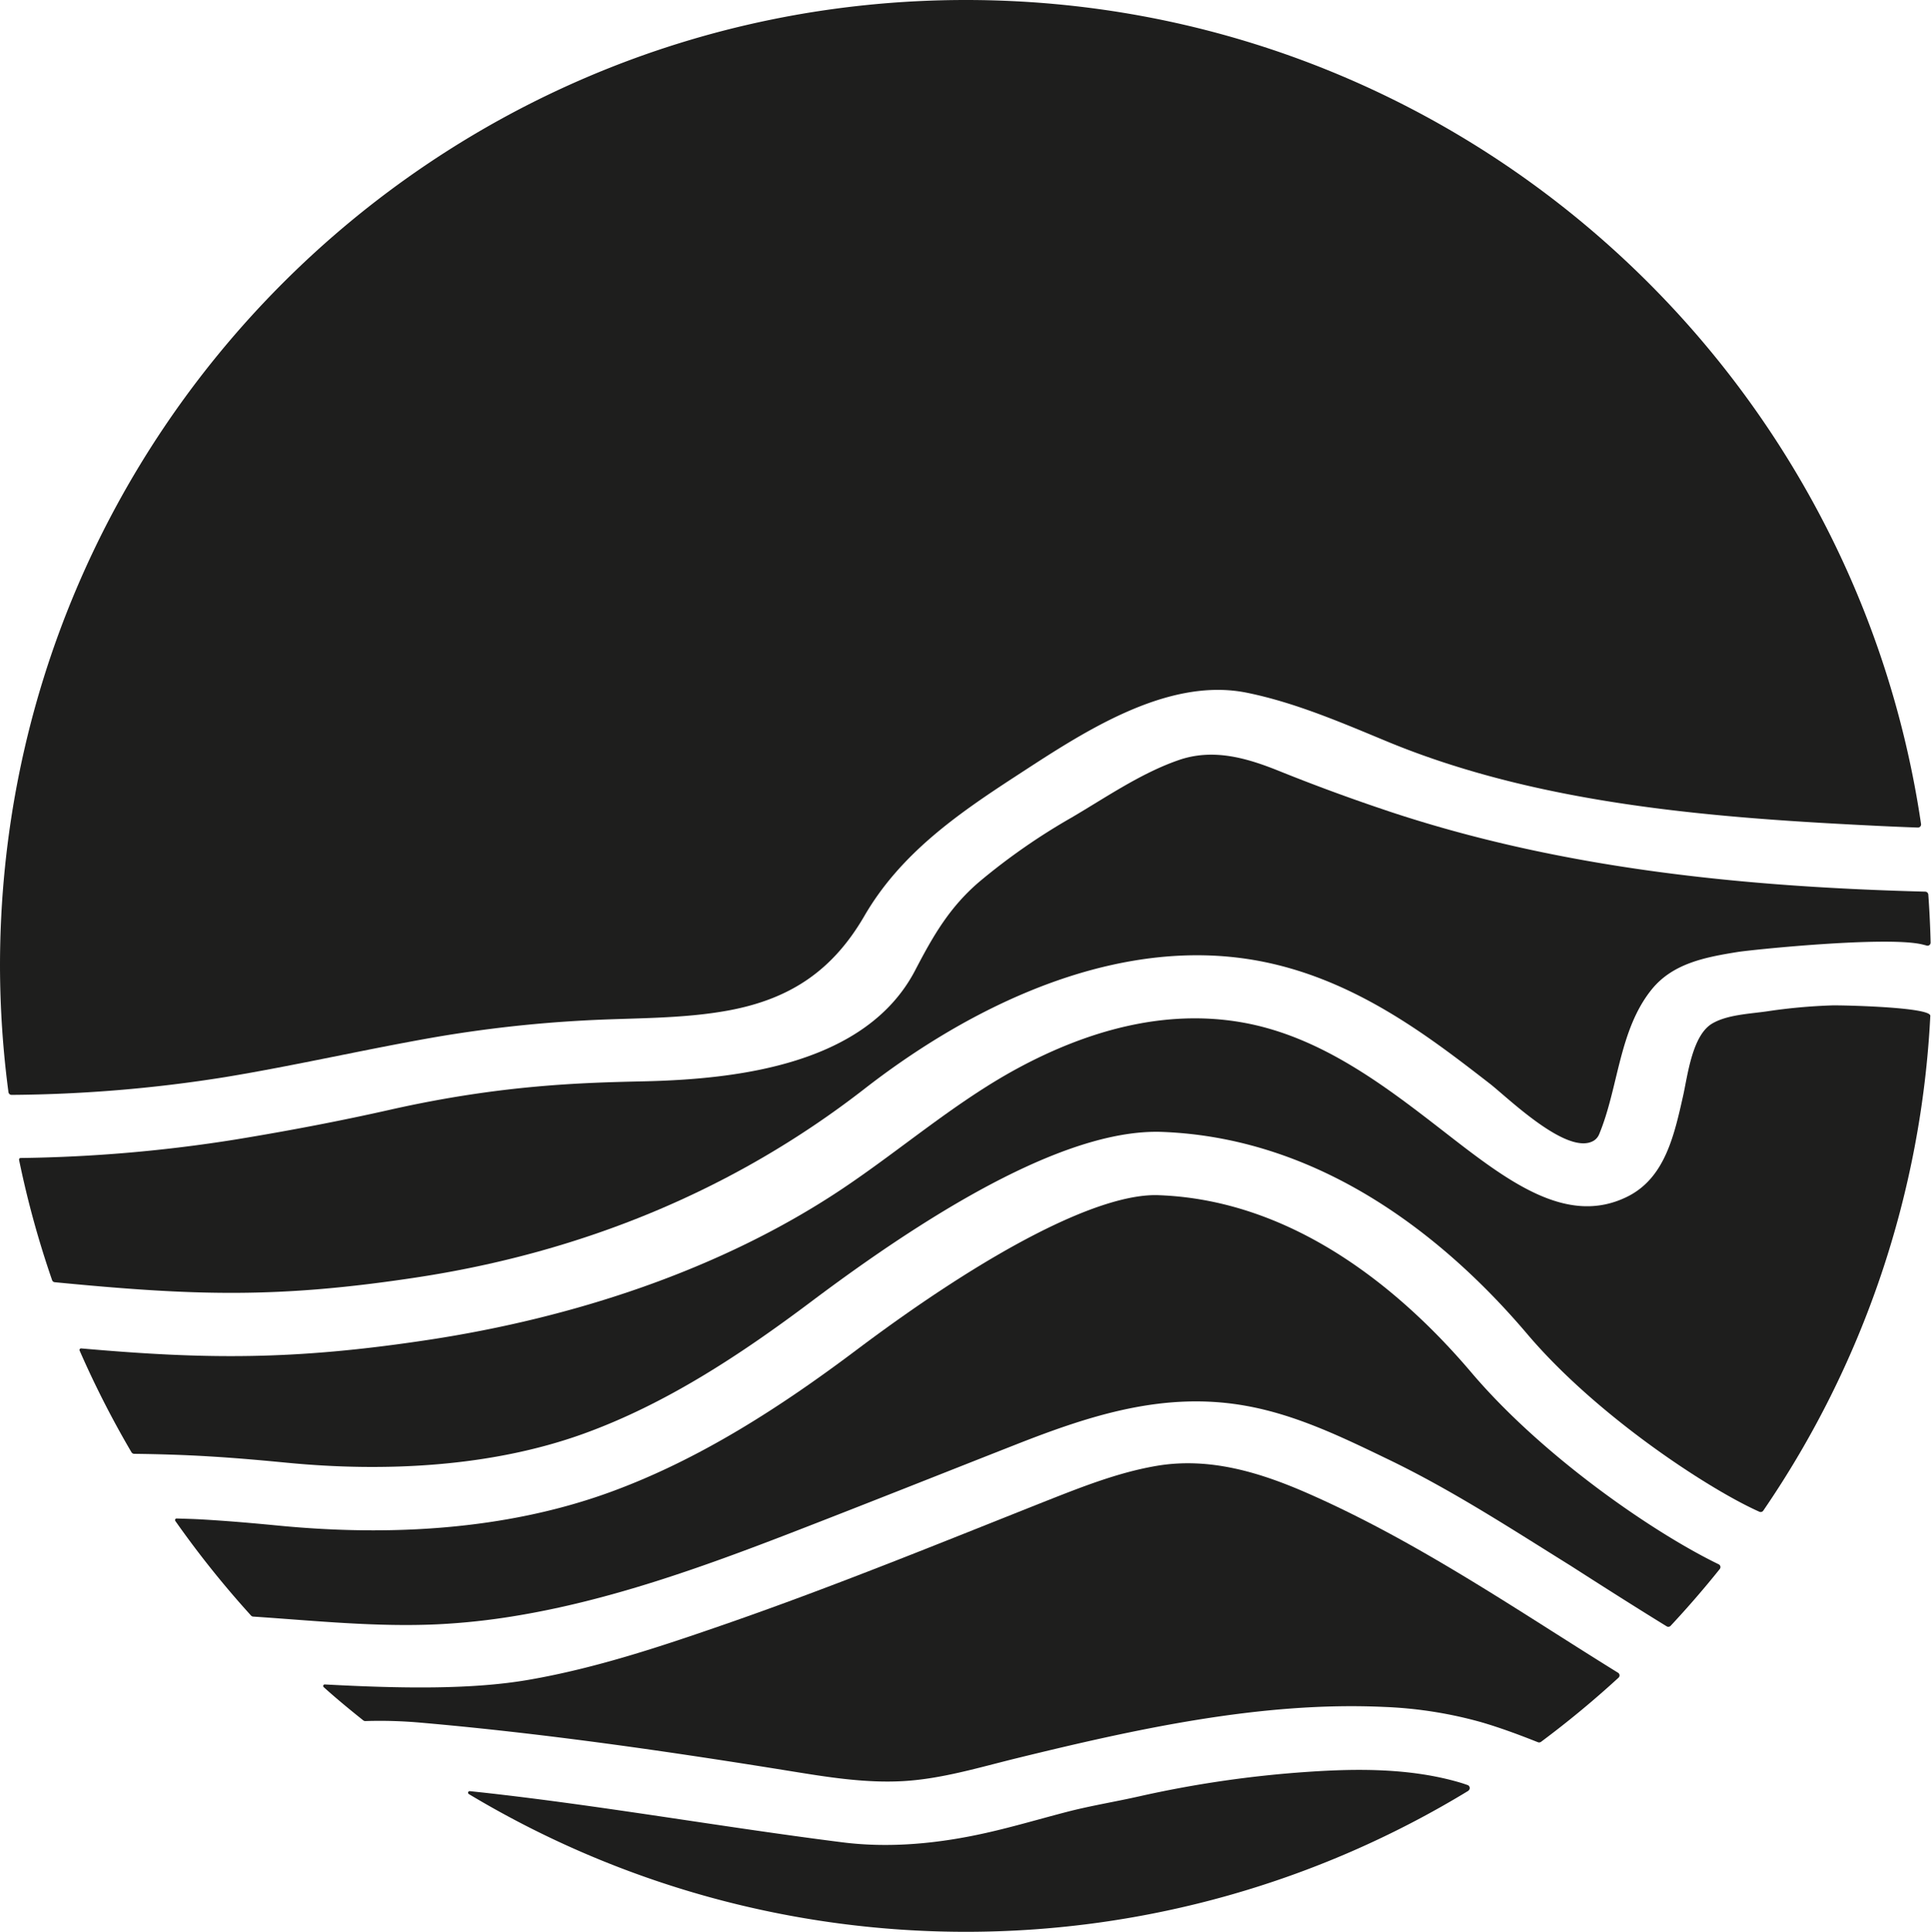 <svg xmlns="http://www.w3.org/2000/svg" viewBox="0 0 500 500.15"><defs><style>.cls-1{fill:#1e1e1d;}</style></defs><g id="Camada_2" data-name="Camada 2"><g id="Camada_1-2" data-name="Camada 1"><path class="cls-1" d="M474.42,260.3a144.63,144.63,0,0,0-16.88,1.54c-4.36.64-10.2.85-14.11,3.11-5.26,3-6.43,13.47-7.61,18.73-2.35,10.47-4.77,21.29-14.37,26.1-15.78,7.88-31.19-4.09-47.5-16.76-15-11.62-31.91-24.8-52.55-28.35-20.1-3.46-39.9,2.27-57.56,11.74-16.23,8.7-30.48,21.19-45.88,31.47-31.49,21-69.68,33.34-106.93,39-35.07,5.32-57.67,5.08-90,2.23a.41.41,0,0,0-.41.56A248.64,248.64,0,0,0,34.05,376a.84.84,0,0,0,.69.4c6.49.08,12.95.27,19.35.66,8,.48,14.59,1.11,20.36,1.66,25,2.41,52.47,1.14,76.37-7.42,21.56-7.73,41.09-20.68,59.29-34.35,39.74-29.86,70-44.57,90.64-43.9,42.9,1.55,75.19,29.32,94.72,52.35,18.07,21.31,47.23,40.29,60.1,46a.82.82,0,0,0,1-.29A248.65,248.65,0,0,0,499.82,263C499.93,260.72,476.66,260.23,474.42,260.3Z"/><path class="cls-1" d="M396.19,418.72c-18.54-11.72-37.3-23.17-57.35-32-12.48-5.49-25.61-9.54-39.37-7.2-9.8,1.67-19.14,5.36-28.38,9C243.49,399.48,216,410.71,188,420.43c-16.63,5.77-33.6,11.45-51,14.46-14.75,2.57-33,2.29-52.88,1.22a.4.4,0,0,0-.3.7c3.33,3,6.76,5.82,10.24,8.6a.82.82,0,0,0,.52.18,119.51,119.51,0,0,1,14.32.41c31.85,2.78,63.56,7.35,95.12,12.44,9.83,1.59,19.79,3.26,29.79,2.7s19.79-3.56,29.41-5.92c30.74-7.53,63.36-14.76,95.16-13.29a108.44,108.44,0,0,1,25.13,3.94c4.71,1.37,9.67,3.19,14.72,5.2a.86.86,0,0,0,.79-.1,253.32,253.32,0,0,0,20.07-16.61.8.8,0,0,0-.11-1.27C411.34,428.36,403.78,423.52,396.19,418.72Z"/><path class="cls-1" d="M380.19,463.62a.82.82,0,0,0-.16-1.46c-.73-.25-1.45-.5-2.15-.7-12.58-3.66-26.15-3.61-39.12-2.73a287.39,287.39,0,0,0-43.68,6.33c-6.35,1.44-12.79,2.46-19.12,4.12-6.82,1.78-13.58,3.78-20.46,5.33-12.22,2.76-24.92,4.05-37.4,2.47-31.08-3.93-61.91-9.44-93-12.88l-3.47-.37a.41.41,0,0,0-.25.75,250.08,250.08,0,0,0,258.86-.86Z"/><path class="cls-1" d="M381,355.36c-17.17-20.24-45.16-44.63-81-45.92-15.13-.58-43.62,14.06-78.27,40.1-19.63,14.76-40.75,28.45-64,36.87-27,9.78-56.95,11.32-85.27,8.61-5.63-.54-11.92-1.14-19.64-1.6-2.34-.15-4.71-.2-7.07-.28a.41.41,0,0,0-.35.64A252.35,252.35,0,0,0,65,418.27a.83.83,0,0,0,.55.27c15.89,1.06,31.77,2.74,47.72,2a174.93,174.93,0,0,0,20.16-2.17c24.43-4,48.23-12.55,71.19-21.42,19.5-7.54,38.93-15.29,58.39-22.94s38.64-13.87,59.81-10c12.83,2.33,24.57,8,36.23,13.63,16.69,8,32,18,47.67,27.75,6.93,4.44,15.73,10.07,24.85,15.68a.82.82,0,0,0,1-.13q6.64-7.11,12.73-14.71a.8.8,0,0,0-.28-1.23C428.17,396.84,399.47,377.11,381,355.36Z"/><path class="cls-1" d="M113,268.47a334.28,334.28,0,0,1,38.14-4.26c12.55-.71,25.26-.33,37.66-2.63,16-3,26.87-10.42,35-24.41,9.27-16,23.82-26.18,38.9-36,16.82-10.94,39.12-26.11,60.21-21.81,12.87,2.63,25.09,8,37.2,13,39.71,16.19,84.68,19.46,127.12,21.51q4.68.22,9.36.39a.81.81,0,0,0,.83-.93C479.62,92.62,375.68,0,250.07,0,112,0,0,112,0,250.07a251.71,251.71,0,0,0,2.19,32.69.82.82,0,0,0,.82.71,365.05,365.05,0,0,0,55.15-4.58C76.53,275.87,94.67,271.65,113,268.47Z"/><path class="cls-1" d="M108,330.71c42.5-6.47,81.88-22.4,115.86-48.82,24.59-19.12,56.19-35.21,88-34.55a87.2,87.2,0,0,1,12.91,1.23c25.42,4.38,45.15,19.72,61,32,4.65,3.62,20.12,18.81,26.9,14.76a3.56,3.56,0,0,0,1.42-1.71c5-12.05,5.09-26.91,13.57-37.43,5.5-6.82,14-8.37,22.16-9.7,3.48-.57,38.31-4.16,47.8-2h0c.47.11.9.22,1.28.33a.8.8,0,0,0,1-.79q-.15-6.26-.6-12.43a.82.82,0,0,0-.79-.75c-47-1.23-94.2-5.9-139-20.83l-3.54-1.2q-12.56-4.29-24.87-9.25c-8.33-3.35-16.92-5.84-25.78-2.82-9.84,3.38-18.89,9.66-27.82,14.9a163.12,163.12,0,0,0-24.05,16.75c-7.65,6.58-11.86,13.94-16.49,22.83-12.7,24.34-45.87,28.18-70.22,28.73-15.51.35-36.76.83-65.75,7.36-12.36,2.79-25.7,5.36-39.66,7.65a382.16,382.16,0,0,1-56,4.84.41.41,0,0,0-.39.49,247.76,247.76,0,0,0,8.55,31.13.8.8,0,0,0,.69.54C50.48,335.49,71.88,336.21,108,330.71Z"/></g></g></svg>